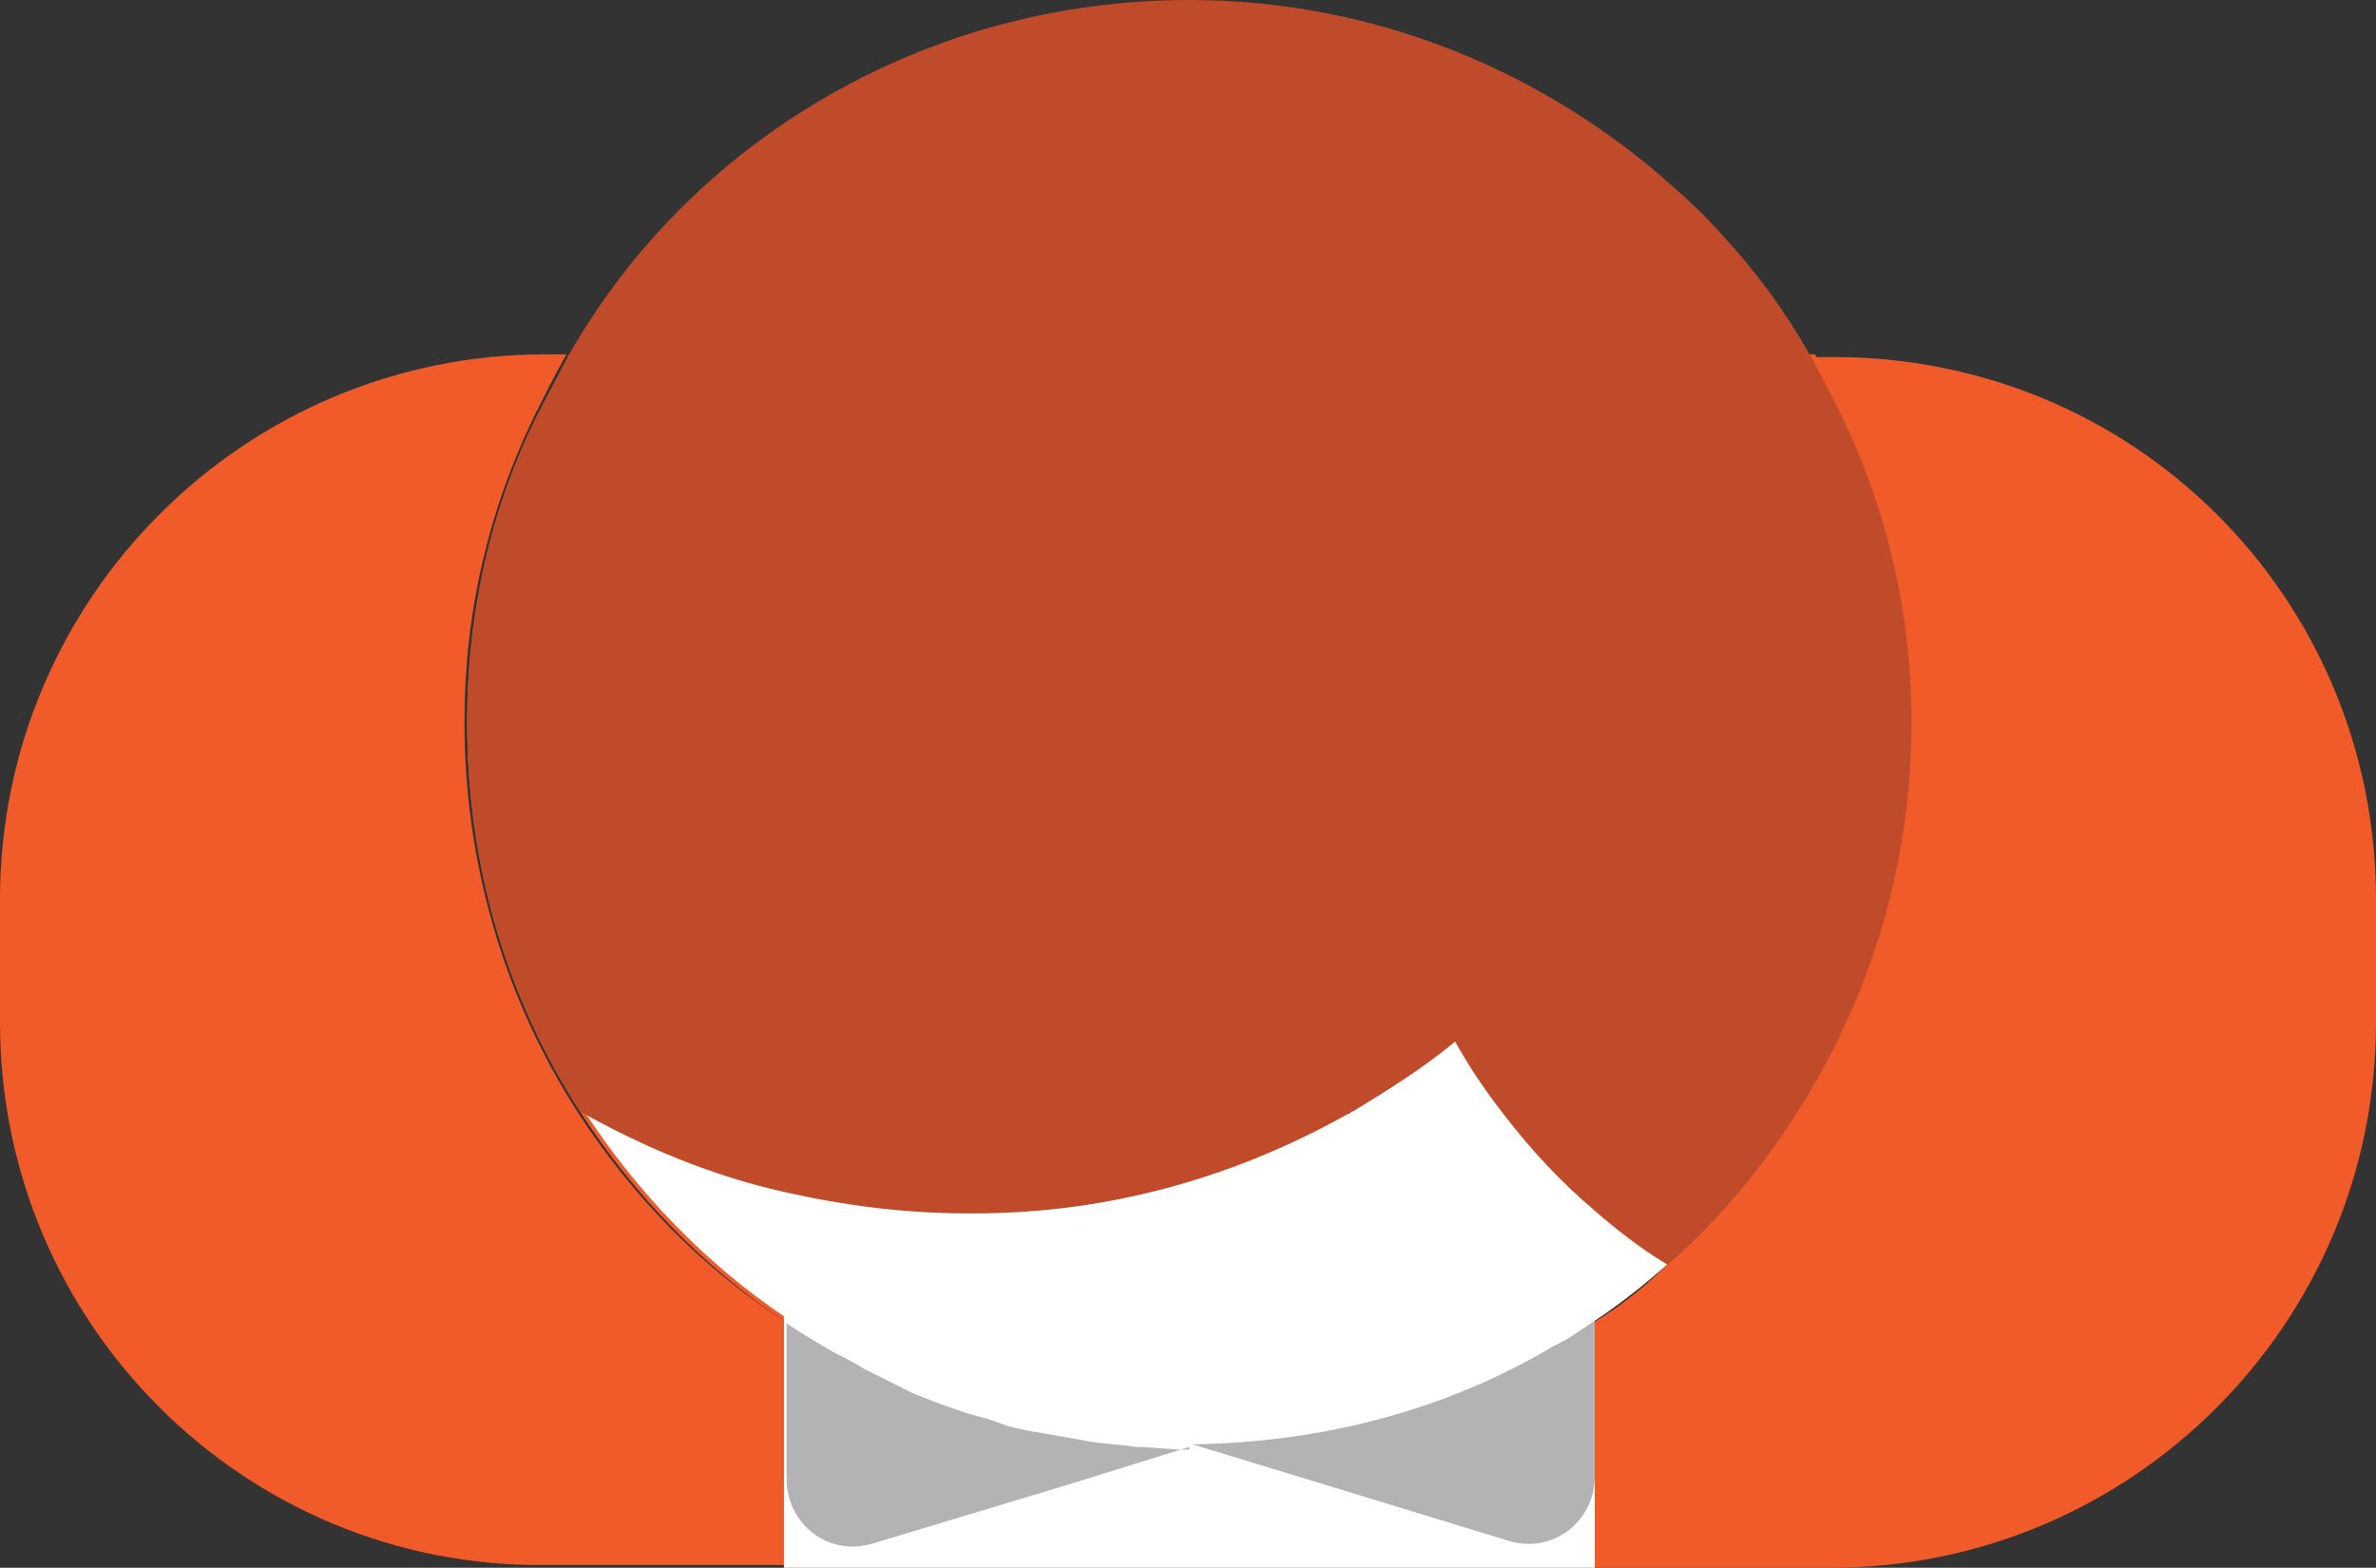 <?xml version="1.0" encoding="utf-8"?>
<!-- Generator: Adobe Illustrator 20.1.0, SVG Export Plug-In . SVG Version: 6.00 Build 0)  -->
<svg version="1.1" id="Layer_1" xmlns="http://www.w3.org/2000/svg" xmlns:xlink="http://www.w3.org/1999/xlink" x="0px" y="0px"
	 viewBox="0 0 88.5 58.4" style="enable-background:new 0 0 88.5 58.4;" xml:space="preserve">
<rect x="0" y="0" width="88.5" height="58.4" fill="#333333" stroke="none"/>
<style type="text/css">
	.st0{fill:#5584A0;}
	.st1{fill:#EF4136;}
	.st2{fill:#7555A3;}
	.st3{fill:#414042;}
	.st4{fill:#4F55A5;}
	.st5{fill:none;stroke:#000000;stroke-miterlimit:10;}
	.st6{enable-background:new    ;}
	.st7{clip-path:url(#SVGID_2_);enable-background:new    ;}
	.st8{fill:#822223;}
	.st9{clip-path:url(#SVGID_4_);enable-background:new    ;}
	.st10{clip-path:url(#SVGID_6_);enable-background:new    ;}
	.st11{clip-path:url(#SVGID_8_);enable-background:new    ;}
	.st12{clip-path:url(#SVGID_10_);enable-background:new    ;}
	.st13{clip-path:url(#SVGID_12_);enable-background:new    ;}
	.st14{clip-path:url(#SVGID_14_);enable-background:new    ;}
	.st15{clip-path:url(#SVGID_16_);enable-background:new    ;}
	.st16{clip-path:url(#SVGID_18_);enable-background:new    ;}
	.st17{clip-path:url(#SVGID_20_);enable-background:new    ;}
	.st18{clip-path:url(#SVGID_22_);enable-background:new    ;}
	.st19{clip-path:url(#SVGID_24_);enable-background:new    ;}
	.st20{clip-path:url(#SVGID_26_);enable-background:new    ;}
	.st21{clip-path:url(#SVGID_28_);enable-background:new    ;}
	.st22{clip-path:url(#SVGID_30_);enable-background:new    ;}
	.st23{clip-path:url(#SVGID_32_);enable-background:new    ;}
	.st24{clip-path:url(#SVGID_34_);enable-background:new    ;}
	.st25{clip-path:url(#SVGID_36_);enable-background:new    ;}
	.st26{clip-path:url(#SVGID_38_);enable-background:new    ;}
	.st27{clip-path:url(#SVGID_40_);enable-background:new    ;}
	.st28{clip-path:url(#SVGID_42_);enable-background:new    ;}
	.st29{clip-path:url(#SVGID_44_);enable-background:new    ;}
	.st30{clip-path:url(#SVGID_46_);enable-background:new    ;}
	.st31{clip-path:url(#SVGID_48_);enable-background:new    ;}
	.st32{clip-path:url(#SVGID_50_);enable-background:new    ;}
	.st33{clip-path:url(#SVGID_52_);enable-background:new    ;}
	.st34{clip-path:url(#SVGID_54_);enable-background:new    ;}
	.st35{clip-path:url(#SVGID_56_);enable-background:new    ;}
	.st36{clip-path:url(#SVGID_58_);enable-background:new    ;}
	.st37{clip-path:url(#SVGID_60_);enable-background:new    ;}
	.st38{clip-path:url(#SVGID_62_);enable-background:new    ;}
	.st39{clip-path:url(#SVGID_64_);enable-background:new    ;}
	.st40{clip-path:url(#SVGID_66_);enable-background:new    ;}
	.st41{clip-path:url(#SVGID_68_);enable-background:new    ;}
	.st42{clip-path:url(#SVGID_70_);enable-background:new    ;}
	.st43{clip-path:url(#SVGID_72_);enable-background:new    ;}
	.st44{clip-path:url(#SVGID_74_);enable-background:new    ;}
	.st45{clip-path:url(#SVGID_76_);enable-background:new    ;}
	.st46{clip-path:url(#SVGID_78_);enable-background:new    ;}
	.st47{clip-path:url(#SVGID_80_);enable-background:new    ;}
	.st48{clip-path:url(#SVGID_82_);enable-background:new    ;}
	.st49{clip-path:url(#SVGID_84_);enable-background:new    ;}
	.st50{clip-path:url(#SVGID_86_);enable-background:new    ;}
	.st51{fill:#E72A26;}
	.st52{fill:#262262;}
	.st53{fill:#A15288;}
	.st54{fill:#529E85;}
	.st55{fill:#39B54A;}
	.st56{fill:#5651A2;}
	.st57{fill:#EC008C;}
	.st58{fill:#F7941D;}
	.st59{fill:none;stroke:#662D91;stroke-miterlimit:10;}
	.st60{fill:#FFFFFF;}
	.st61{fill:none;stroke:#F7941D;stroke-miterlimit:10;}
	.st62{fill:#B3B4DB;}
	.st63{fill:#181A46;}
	.st64{fill:#D2D2D1;}
	.st65{fill:#B5B5B6;}
	.st66{fill:#9E9CCD;}
	.st67{fill:#C57329;}
	.st68{fill:none;stroke:#F1F2F2;stroke-miterlimit:10;}
	.st69{fill:#FBB040;}
	.st70{opacity:0.2;}
	.st71{fill:#F15A29;}
	.st72{fill:#92278F;}
	.st73{fill:#92278F;stroke:#FBB040;stroke-miterlimit:10;}
	.st74{opacity:0.2;fill:#58595B;}
	.st75{fill:#422360;}
	.st76{fill:#7A1315;stroke:#000000;stroke-miterlimit:10;}
	.st77{fill:#3F2874;stroke:#000000;stroke-miterlimit:10;}
	.st78{fill:#2A296F;stroke:#000000;stroke-miterlimit:10;}
	.st79{fill:#287250;stroke:#000000;stroke-miterlimit:10;}
	.st80{fill:#3B783A;stroke:#000000;stroke-miterlimit:10;}
	.st81{fill:#775C25;stroke:#000000;stroke-miterlimit:10;}
	.st82{fill:#6E2965;stroke:#000000;stroke-miterlimit:10;}
	.st83{fill:#6E293C;stroke:#000000;stroke-miterlimit:10;}
	.st84{fill:#C04B2A;}
	.st85{opacity:0.3;}
	.st86{fill:#6D6E71;}
	.st87{fill:#9E1F63;}
	.st88{opacity:0.5;}
	
		.st89{fill-rule:evenodd;clip-rule:evenodd;fill:#FFFFFF;stroke:#58595B;stroke-width:2;stroke-linecap:round;stroke-linejoin:round;stroke-miterlimit:10;}
	.st90{fill:#FFFFFF;stroke:#58595B;stroke-width:2;stroke-linecap:round;stroke-linejoin:round;stroke-miterlimit:10;}
	.st91{fill:#FFFFFF;stroke:#EF4136;stroke-miterlimit:10;}
	.st92{fill-rule:evenodd;clip-rule:evenodd;fill:#F15A29;}
</style>
<g>
	<path class="st71" d="M29.2,49.2v9.1h-8.9C9.1,58.4,0,49.3,0,38.1v-4.6c0-11.2,9.1-20.3,20.3-20.3h0.8c-0.4,0.7-0.8,1.5-1.2,2.3
		c-1.7,3.5-2.6,7.3-2.6,11.4c0,5.3,1.5,10.3,4.2,14.5C23.5,44.5,26.1,47.2,29.2,49.2z"/>
	<path class="st71" d="M88.5,33.5v4.6c0,11.2-9.1,20.3-20.3,20.3h-8.9v-9.1c1-0.6,1.9-1.3,2.7-2.1c5.6-4.9,9.1-12.2,9.1-20.2
		c0-4.1-0.9-8-2.6-11.4c-0.4-0.8-0.7-1.5-1.2-2.3h0.8C79.5,13.2,88.5,22.3,88.5,33.5z"/>
	<path class="st71" d="M71.2,26.9c0,8-3.5,15.2-9.1,20.2c-0.9,0.8-1.8,1.5-2.7,2.1v9.1H29.2v-9.1c-3-2-5.6-4.7-7.6-7.8
		c-2.7-4.2-4.2-9.1-4.2-14.5c0-4.1,0.9-8,2.6-11.4c0.4-0.8,0.8-1.5,1.2-2.3h46.4c0.4,0.7,0.8,1.5,1.2,2.3
		C70.3,19,71.2,22.9,71.2,26.9z"/>
	<rect x="29.2" y="41.5" class="st60" width="30.2" height="16.9"/>
	<g>
		<path class="st60" d="M62.1,47.1c-0.9,0.8-1.8,1.5-2.7,2.1v0c-0.3,0.2-0.6,0.4-0.9,0.5c-0.3,0.2-0.6,0.4-0.9,0.6
			c-3.8,2.2-8.3,3.5-13,3.5h-0.3c-0.4,0-0.8,0-1.1,0c-0.3,0-0.6,0-0.9-0.1c-0.6-0.1-1.2-0.1-1.7-0.2c-0.6-0.1-1.1-0.2-1.7-0.3
			c-0.6-0.1-1.1-0.2-1.7-0.4c-0.5-0.2-1.1-0.3-1.6-0.5c-0.5-0.2-1-0.4-1.6-0.6c-0.6-0.3-1.2-0.6-1.8-0.9c-0.4-0.2-0.8-0.4-1.1-0.6
			c0,0-0.1,0-0.1-0.1c-0.3-0.2-0.6-0.3-0.8-0.5c-0.3-0.2-0.6-0.3-0.9-0.5v0c-3-2-5.6-4.7-7.6-7.8c2.4,1.3,4.9,2.4,7.6,3
			c2.2,0.5,4.4,0.8,6.8,0.8h0.3c5.1-0.1,9.8-1.4,13.9-3.7c0.1,0,0.1-0.1,0.2-0.1c1.3-0.8,2.6-1.6,3.8-2.6c0.5,0.9,1.1,1.8,1.8,2.7
			c1,1.3,2.2,2.5,3.4,3.6C60.2,45.8,61.1,46.5,62.1,47.1z"/>
		<path class="st84" d="M71.2,26.9c0,8-3.5,15.2-9.1,20.2c-1-0.6-1.9-1.3-2.7-2c-1.3-1.1-2.4-2.3-3.4-3.6c-0.7-0.9-1.3-1.8-1.8-2.7
			c-1.2,1-2.5,1.8-3.8,2.6c-0.1,0-0.1,0.1-0.2,0.1c-4.1,2.3-8.8,3.7-13.9,3.7h-0.3c-2.3,0-4.6-0.3-6.8-0.8c-2.7-0.6-5.3-1.7-7.6-3
			c-2.7-4.2-4.2-9.1-4.2-14.5c0-4.1,0.9-8,2.6-11.4c0.4-0.8,0.8-1.5,1.2-2.3C25.7,5.3,34.4,0,44.3,0C51,0,57.1,2.5,61.8,6.5
			c0.8,0.7,1.6,1.4,2.3,2.2c1.3,1.4,2.4,2.9,3.3,4.5c0.4,0.7,0.8,1.5,1.2,2.3C70.3,19,71.2,22.9,71.2,26.9z"/>
	</g>
	<path class="st85" d="M44.3,53.9L44.3,53.9L44.3,53.9l-4.5,1.4l-7.3,2.2c-1.6,0.5-3.2-0.7-3.2-2.4v-5.8h0c0.6,0.4,1.1,0.7,1.8,1.1
		c0.4,0.2,0.8,0.4,1.1,0.6c0.6,0.3,1.2,0.6,1.8,0.9c0.5,0.2,1,0.4,1.6,0.6c0.5,0.2,1.1,0.3,1.6,0.5c0.5,0.2,1.1,0.3,1.7,0.4
		c0.6,0.1,1.1,0.2,1.7,0.3c0.6,0.1,1.1,0.1,1.7,0.2c0.6,0,1.2,0.1,1.8,0.1H44.3z"/>
	<path class="st85" d="M59.4,49.2V55c0,1.7-1.6,2.9-3.2,2.4l-7.2-2.2l-4.6-1.4l-0.1,0h0.3c4.8-0.1,9.2-1.3,13-3.5
		c0.3-0.2,0.6-0.3,0.9-0.5C58.8,49.6,59.1,49.4,59.4,49.2L59.4,49.2z"/>
</g>
</svg>
